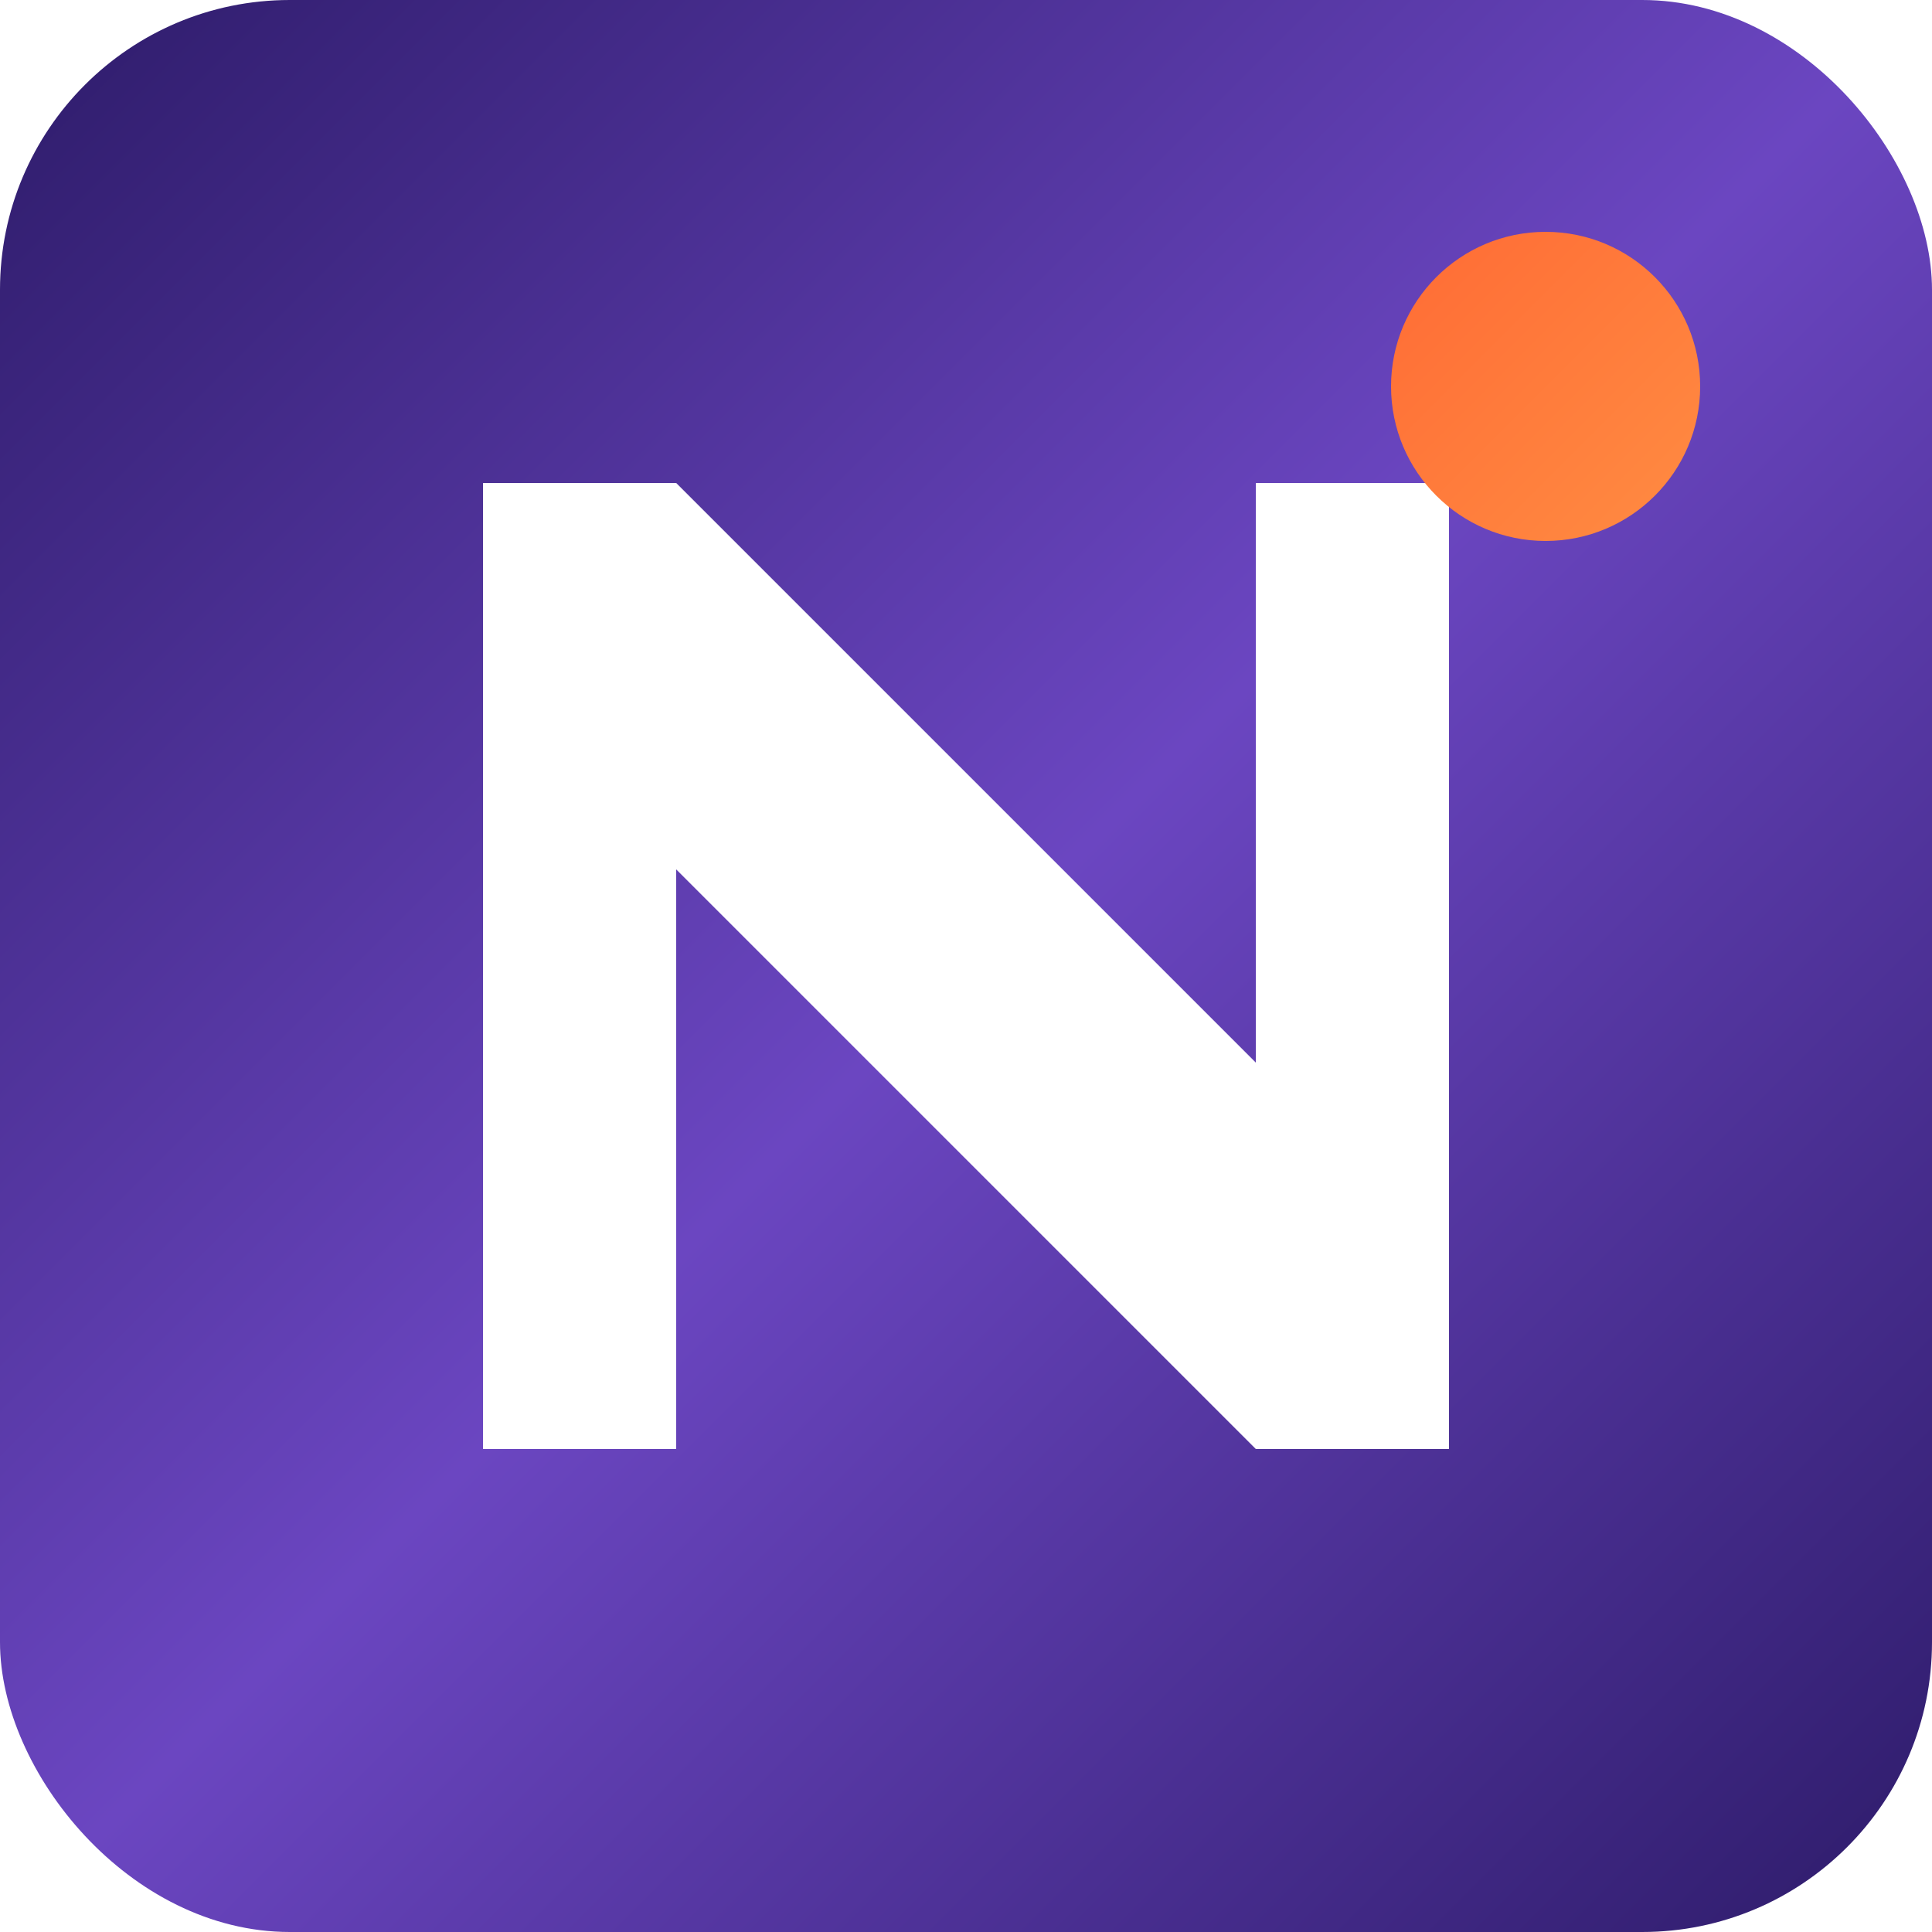 <?xml version="1.0" encoding="UTF-8"?>
<svg width="32" height="32" viewBox="0 0 100 100" xmlns="http://www.w3.org/2000/svg">
  <defs>
    <!-- Purple gradient for the background and N shape -->
    <linearGradient id="purple-gradient" x1="0%" y1="0%" x2="100%" y2="100%">
      <stop offset="0%" stop-color="#2D1B69" />
      <stop offset="50%" stop-color="#6B46C1" />
      <stop offset="100%" stop-color="#2D1B69" />
    </linearGradient>

    <!-- Orange gradient for the wavy arrow -->
    <linearGradient id="orange-gradient" x1="0%" y1="0%" x2="100%" y2="100%">
      <stop offset="0%" stop-color="#FF6B35" />
      <stop offset="100%" stop-color="#FF8C42" />
    </linearGradient>

    <!-- Subtle glow effect -->
    <filter id="glow" x="-20%" y="-20%" width="140%" height="140%">
      <feGaussianBlur stdDeviation="2" result="blur" />
      <feComposite in="SourceGraphic" in2="blur" operator="over" />
    </filter>
  </defs>

  <!-- Background with gradient and rounded corners -->
  <rect x="0" y="0" width="100" height="100" rx="15" fill="url(#purple-gradient)" />

  <!-- Stylized N letter -->
  <g filter="url(#glow)">
    <!-- Main N shape -->
    <path d="M25 25 L25 75 L35 75 L35 45 L65 75 L75 75 L75 25 L65 25 L65 55 L35 25 Z" fill="#fff" />
  </g>

  <!-- Orange accent dot -->
  <circle cx="80" cy="20" r="8" fill="url(#orange-gradient)" filter="url(#glow)" />
</svg>